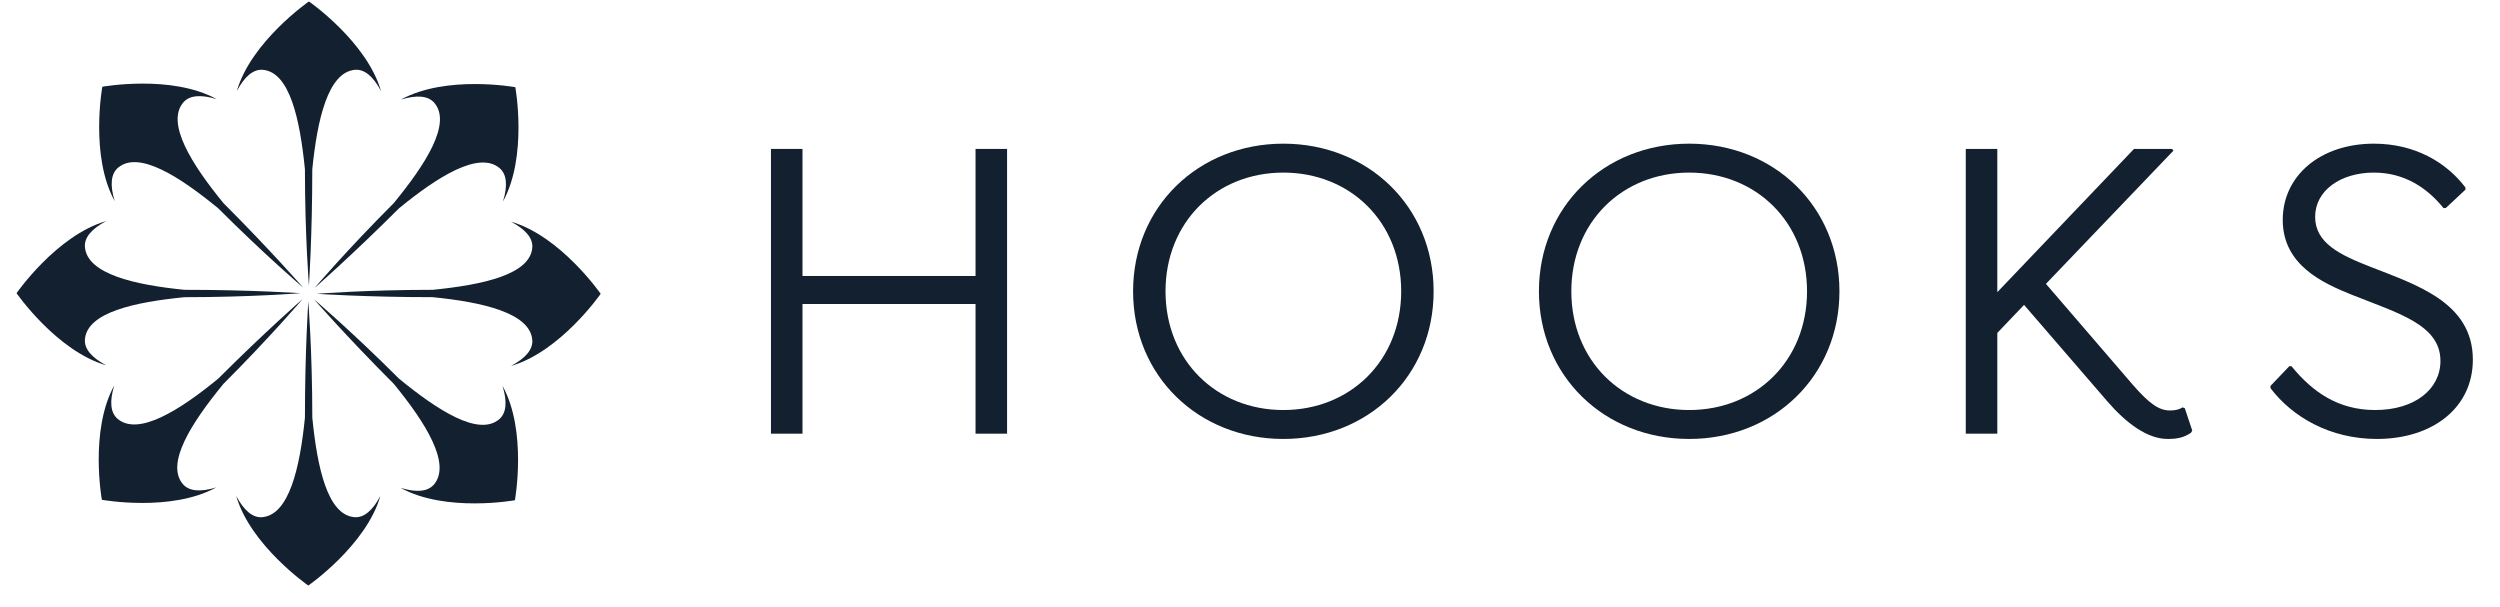 <svg width="107" height="26" viewBox="0 0 107 26" fill="none" xmlns="http://www.w3.org/2000/svg">
<g clip-path="url(#clip0_114_90)">
<path d="M13.222 12.222C13.222 12.222 13.051 10.09 13.051 7.247C12.839 5.118 12.403 3.09 11.252 2.988C10.841 2.952 10.464 3.277 10.135 3.898C10.749 1.775 13.222 0.062 13.222 0.062C13.222 0.062 15.694 1.775 16.308 3.898C15.98 3.277 15.603 2.952 15.191 2.988C14.04 3.09 13.578 5.118 13.366 7.247C13.366 10.09 13.222 12.222 13.222 12.222Z" fill="#132030"/>
<path d="M13.195 12.9C13.195 12.9 13.367 15.032 13.367 17.875C13.578 20.005 14.014 22.033 15.165 22.135C15.576 22.171 15.953 21.846 16.282 21.224C15.668 23.348 13.195 25.061 13.195 25.061C13.195 25.061 10.723 23.348 10.109 21.224C10.437 21.846 10.814 22.171 11.226 22.135C12.377 22.033 12.839 20.005 13.051 17.875C13.051 15.032 13.195 12.9 13.195 12.9Z" fill="#132030"/>
<path d="M13.548 12.575C13.548 12.575 15.68 12.404 18.523 12.404C20.652 12.192 22.68 11.756 22.782 10.605C22.818 10.194 22.493 9.817 21.872 9.488C23.995 10.102 25.709 12.575 25.709 12.575C25.709 12.575 23.995 15.047 21.872 15.661C22.493 15.333 22.818 14.956 22.782 14.544C22.68 13.393 20.652 12.931 18.523 12.719C15.68 12.719 13.548 12.575 13.548 12.575Z" fill="#132030"/>
<path d="M12.869 12.548C12.869 12.548 10.737 12.72 7.894 12.72C5.765 12.931 3.737 13.367 3.635 14.518C3.599 14.93 3.924 15.306 4.545 15.635C2.422 15.021 0.708 12.548 0.708 12.548C0.708 12.548 2.422 10.076 4.545 9.462C3.924 9.79 3.599 10.167 3.635 10.579C3.737 11.73 5.765 12.192 7.894 12.404C10.737 12.404 12.869 12.548 12.869 12.548Z" fill="#132030"/>
<path d="M13.457 12.331C13.457 12.331 14.844 10.702 16.854 8.692C18.21 7.036 19.337 5.294 18.594 4.408C18.329 4.092 17.832 4.055 17.161 4.262C19.097 3.195 22.056 3.732 22.056 3.732C22.056 3.732 22.593 6.691 21.526 8.627C21.733 7.956 21.696 7.459 21.38 7.194C20.494 6.452 18.733 7.559 17.078 8.915C15.067 10.925 13.457 12.331 13.457 12.331Z" fill="#132030"/>
<path d="M12.959 12.792C12.959 12.792 11.573 14.421 9.562 16.431C8.206 18.086 7.08 19.828 7.822 20.714C8.088 21.031 8.584 21.068 9.256 20.861C7.32 21.928 4.36 21.391 4.36 21.391C4.36 21.391 3.823 18.431 4.891 16.496C4.684 17.167 4.72 17.664 5.037 17.929C5.923 18.671 7.684 17.564 9.339 16.207C11.349 14.197 12.959 12.792 12.959 12.792Z" fill="#132030"/>
<path d="M13.439 12.81C13.439 12.81 15.068 14.197 17.078 16.207C18.733 17.563 20.476 18.689 21.361 17.947C21.678 17.682 21.715 17.186 21.508 16.514C22.575 18.45 22.038 21.41 22.038 21.41C22.038 21.41 19.078 21.947 17.143 20.879C17.814 21.086 18.311 21.049 18.576 20.733C19.318 19.847 18.211 18.086 16.855 16.43C14.844 14.42 13.439 12.81 13.439 12.81Z" fill="#132030"/>
<path d="M12.978 12.312C12.978 12.312 11.35 10.926 9.339 8.915C7.684 7.559 5.942 6.433 5.056 7.175C4.739 7.441 4.703 7.937 4.91 8.609C3.842 6.673 4.379 3.713 4.379 3.713C4.379 3.713 7.339 3.176 9.275 4.244C8.603 4.037 8.107 4.073 7.841 4.39C7.099 5.276 8.207 7.037 9.563 8.692C11.573 10.702 12.978 12.312 12.978 12.312Z" fill="#132030"/>
<path d="M97.176 16.612V16.518L97.982 15.674H98.076C98.976 16.781 100.082 17.549 101.657 17.549C103.363 17.549 104.451 16.649 104.451 15.449C104.451 13.893 102.632 13.406 100.663 12.618C99.407 12.112 97.701 11.343 97.701 9.412C97.701 7.518 99.313 6.149 101.601 6.149C103.345 6.149 104.695 6.937 105.52 8.024V8.118L104.676 8.906H104.582C103.87 8.024 102.895 7.387 101.601 7.387C100.176 7.387 99.088 8.156 99.088 9.281C99.088 10.406 100.157 10.912 101.451 11.418C103.401 12.187 105.838 12.937 105.838 15.393C105.838 17.456 104.113 18.787 101.732 18.787C99.726 18.787 98.113 17.849 97.176 16.612Z" fill="#132030"/>
<path d="M93.51 17.474L93.829 18.43L93.772 18.524C93.491 18.712 93.228 18.787 92.778 18.787C91.916 18.787 91.016 18.13 90.191 17.174L86.629 13.049L85.485 14.249V18.561H84.135V6.374H85.485V12.505L91.335 6.374H92.966L93.022 6.449L87.566 12.149L91.278 16.462C92.01 17.305 92.422 17.568 92.872 17.568C93.097 17.568 93.266 17.53 93.416 17.436L93.51 17.474Z" fill="#132030"/>
<path d="M72.297 18.787C68.659 18.787 65.866 16.087 65.866 12.468C65.866 8.849 68.659 6.149 72.297 6.149C75.934 6.149 78.728 8.849 78.728 12.468C78.728 16.087 75.934 18.787 72.297 18.787ZM72.297 17.549C75.166 17.549 77.341 15.431 77.341 12.468C77.341 9.506 75.166 7.387 72.297 7.387C69.428 7.387 67.253 9.506 67.253 12.468C67.253 15.431 69.428 17.549 72.297 17.549Z" fill="#132030"/>
<path d="M54.927 18.787C51.29 18.787 48.496 16.087 48.496 12.468C48.496 8.849 51.29 6.149 54.927 6.149C58.565 6.149 61.359 8.849 61.359 12.468C61.359 16.087 58.565 18.787 54.927 18.787ZM54.927 17.549C57.796 17.549 59.971 15.431 59.971 12.468C59.971 9.506 57.796 7.387 54.927 7.387C52.059 7.387 49.884 9.506 49.884 12.468C49.884 15.431 52.059 17.549 54.927 17.549Z" fill="#132030"/>
<path d="M41.753 6.374H43.103V18.561H41.753V13.011H34.347V18.561H32.997V6.374H34.347V11.812H41.753V6.374Z" fill="#132030"/>
</g>
<defs>
<clipPath id="clip0_114_90">
<rect width="105.375" height="25" fill="white" transform="translate(0.708 0.062)"/>
</clipPath>
</defs>
</svg>

